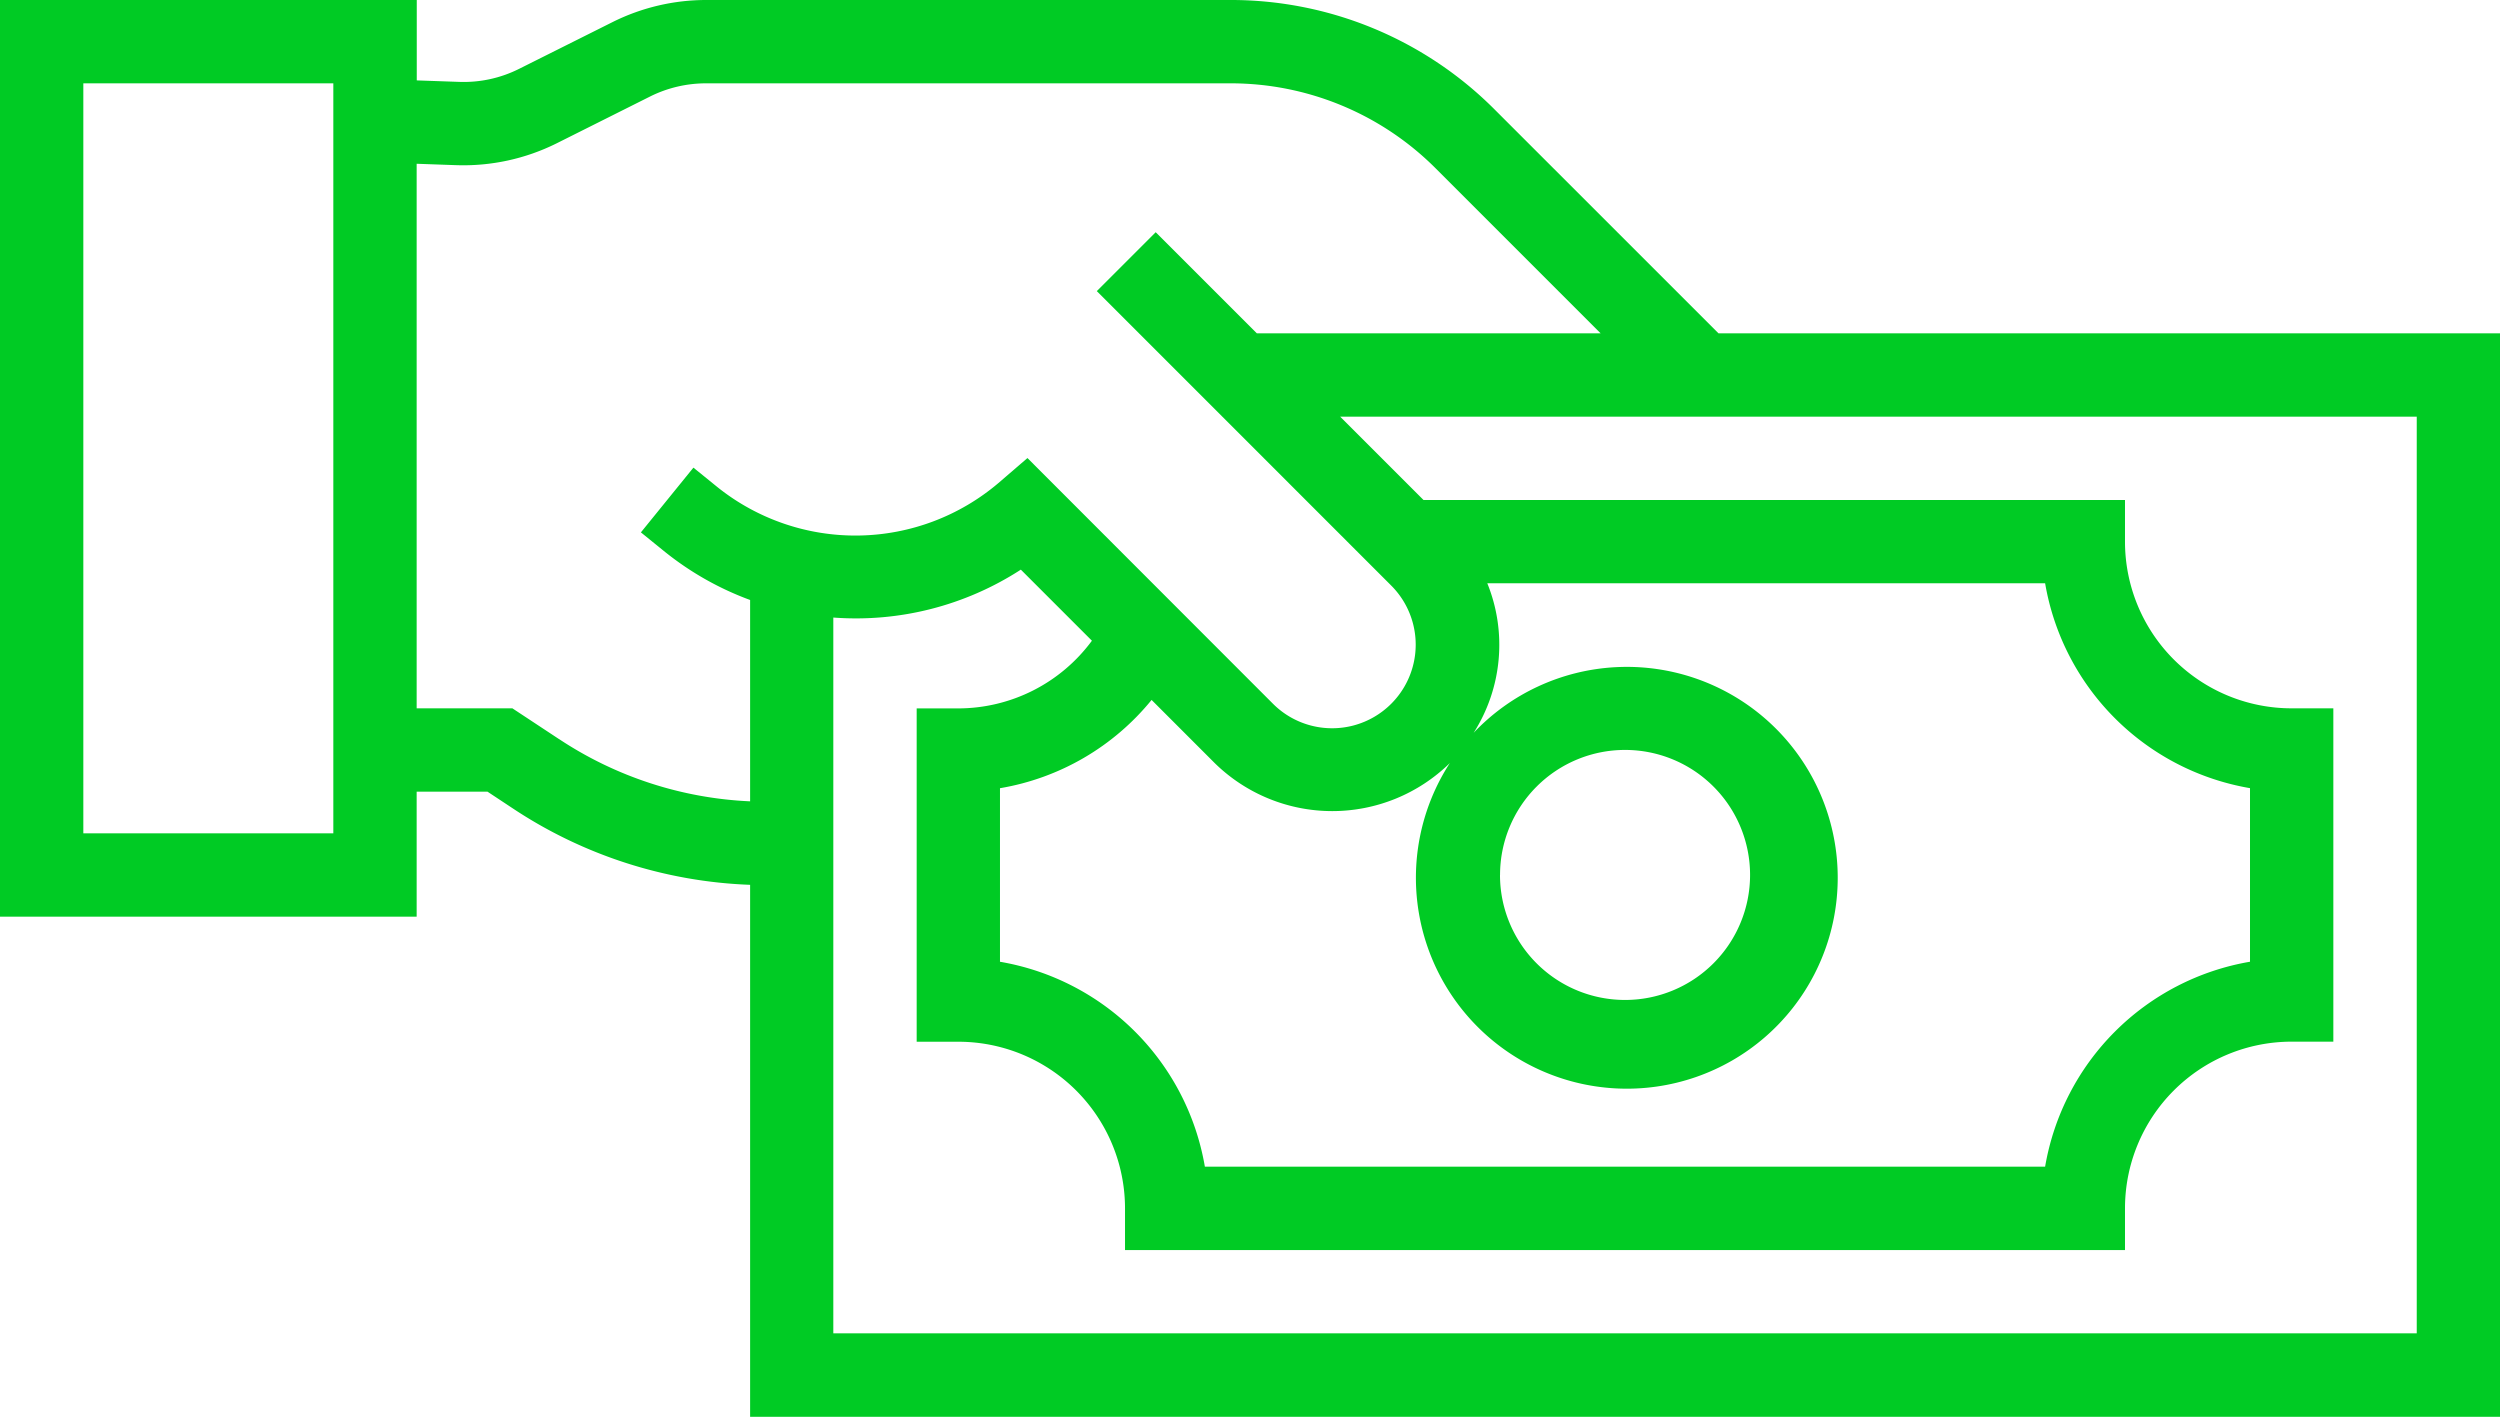 <svg height="53.636" viewBox="0 0 94.652 53.636" width="94.652" xmlns="http://www.w3.org/2000/svg"><path d="m65.064 12.62-8.464-8.462a14.1 14.1 0 0 0 -10.038-4.158h-19.833a7.941 7.941 0 0 0 -3.529.832l-3.533 1.768a4.676 4.676 0 0 1 -2.288.5l-1.6-.056v-3.044h-15.779v34.705h15.775v-4.732h2.682l.954.631a17.392 17.392 0 0 0 8.989 2.896v20.14h66.252v-41.02zm-52.444 18.93h-9.465v-28.395h9.465zm8.538-3.572-1.758-1.16h-3.625v-20.618l1.487.053a7.92 7.92 0 0 0 3.814-.827l3.534-1.771a4.742 4.742 0 0 1 2.12-.5h19.832a10.968 10.968 0 0 1 7.808 3.234l6.23 6.231h-13.015l-3.829-3.828-2.23 2.23 11.143 11.144a3.163 3.163 0 0 1 -4.469 4.483l-9.3-9.307-1.1.947a8.361 8.361 0 0 1 -10.633.157l-.914-.741-1.988 2.451.924.749a11.5 11.5 0 0 0 3.211 1.811v7.623a14.226 14.226 0 0 1 -7.238-2.36zm22.442-1.478 2.38 2.381a6.356 6.356 0 0 0 8.913.008 7.985 7.985 0 1 0 .9-1.144 6.2 6.2 0 0 0 .517-5.662h21.12a9.492 9.492 0 0 0 7.757 7.757v6.572a9.492 9.492 0 0 0 -7.757 7.758h-31.813a9.492 9.492 0 0 0 -7.757-7.757v-6.571a9.417 9.417 0 0 0 5.74-3.342zm13.193 6.626a4.733 4.733 0 1 1 4.733 4.733 4.733 4.733 0 0 1 -4.735-4.731zm34.707 17.355h-59.95v-27.1a11.471 11.471 0 0 0 7.1-1.814l2.691 2.691a6.3 6.3 0 0 1 -5.058 2.563h-1.577v12.62h1.578a6.31 6.31 0 0 1 6.31 6.31v1.578h37.86v-1.581a6.31 6.31 0 0 1 6.31-6.31h1.578v-12.62h-1.578a6.31 6.31 0 0 1 -6.31-6.31v-1.578h-26.559l-3.155-3.155h40.76zm0 0" fill="#00cb24"/></svg>